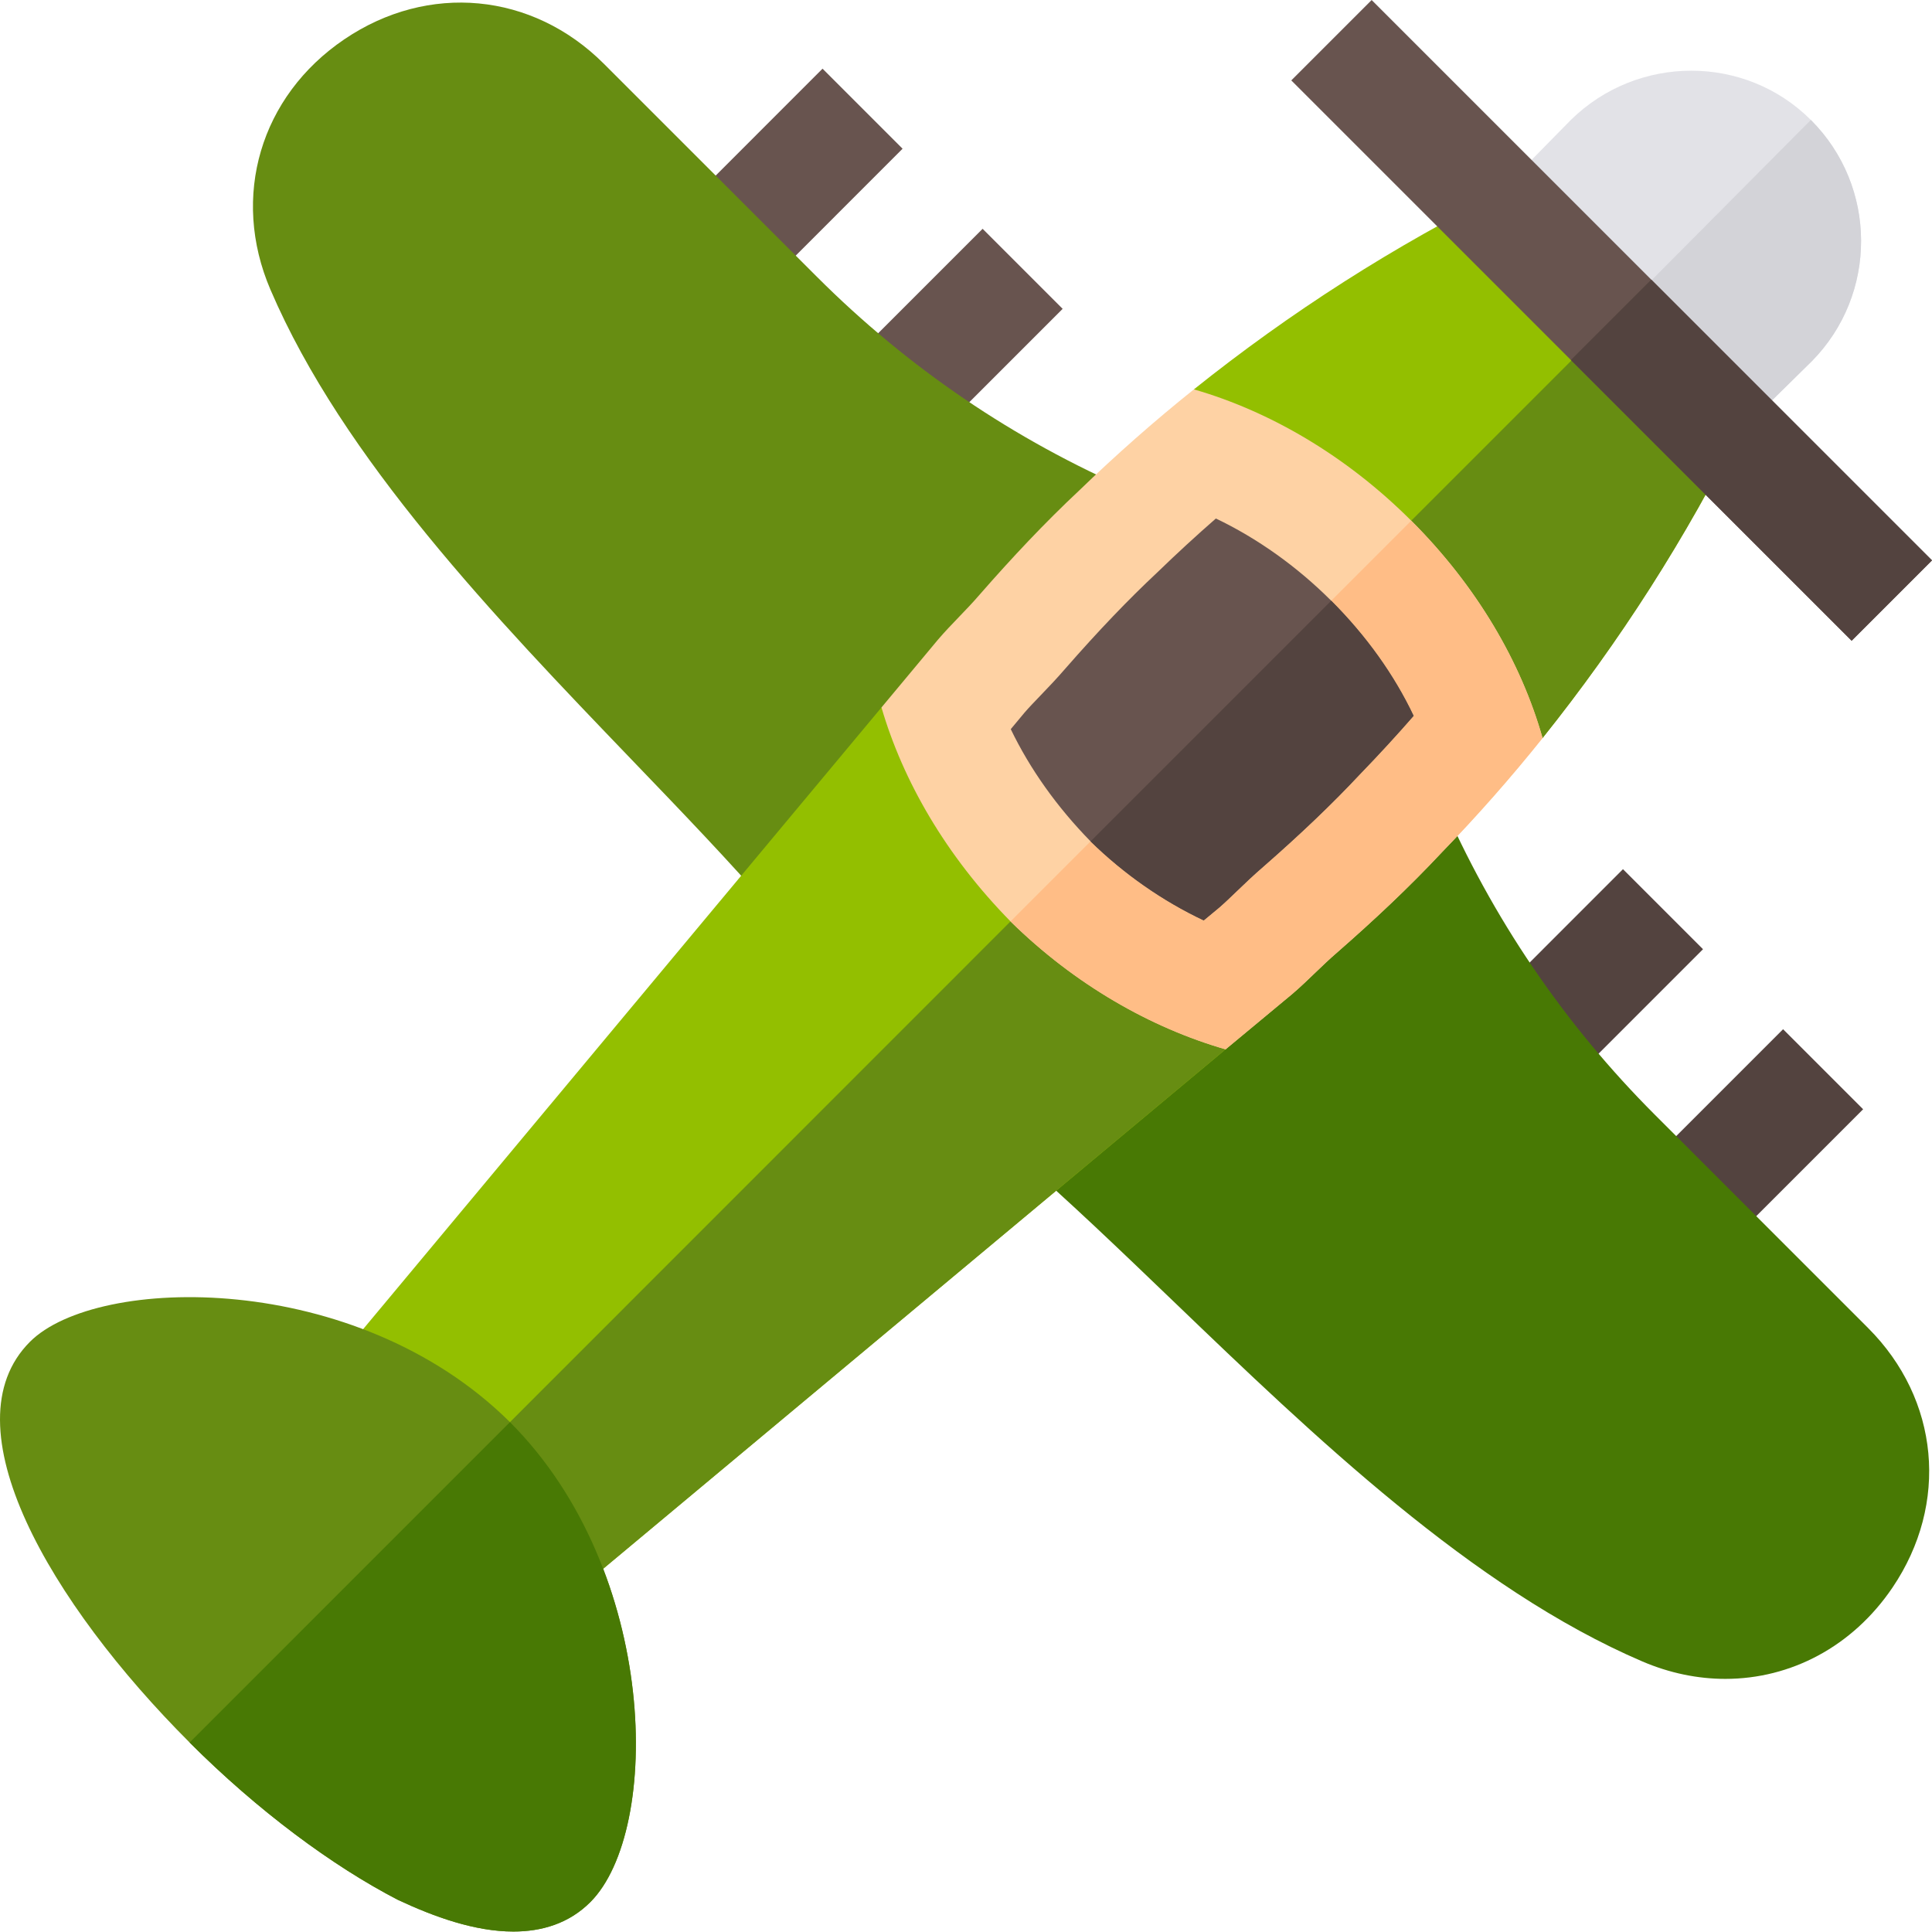 <svg height="512pt" viewBox="0 0 512.007 512" width="512pt" xmlns="http://www.w3.org/2000/svg"><path d="m260.406 60.633 21.211 21.211-37.207 37.207-21.211-21.211zm0 0" fill="#68544f"/><path d="m200.273 78.344-21.211-21.211 38.922-38.934 21.211 21.211zm0 0" fill="#68544f"/><path d="m472.543 272.754 21.211 21.211-38.918 38.922-21.211-21.211zm0 0" fill="#53433f"/><path d="m414.125 288.758-21.207-21.211 37.191-37.207 21.211 21.211zm0 0" fill="#53433f"/><path d="m216.477 73.336-56.441-56.438c-18.938-18.941-46.582-21.535-68.773-6.492-22.266 15.074-30.148 41.734-19.602 66.328 19.266 44.973 59.77 87.129 95.48 124.32 13.418 13.961 26.441 27.496 37.766 40.578l95.109-111.551c-31.305-13.531-59.414-32.621-83.539-56.746zm0 0" fill="#678d12"/><path d="m495.059 351.922-56.438-56.441c-24.129-24.125-43.215-52.234-56.75-83.539l-111.531 95.109c13.078 11.34 26.629 24.363 40.617 37.793 37.18 35.715 79.324 76.188 124.266 95.449 7.277 3.121 14.734 4.629 22.016 4.629 17.344 0 33.691-8.539 44.297-24.195 15.043-22.238 12.449-49.895-6.477-68.805zm0 0" fill="#487904"/><path d="m461.602 112.785c-14.699 29.699-32.402 57.301-52.801 82.801l-92.402-92.402c25.504-20.398 53.102-38.098 82.801-52.801zm0 0" fill="#93bf00"/><path d="m461.602 112.785c-14.699 29.699-32.402 57.301-52.801 82.801l-46.199-46.199 67.801-67.801zm0 0" fill="#678d12"/><path d="m324.801 278.086-166.555 138.996-9.301 6.004-60-60 4.5-7.5 140.156-168.102 45.598 45.301zm0 0" fill="#93bf00"/><path d="m279.199 232.785 45.602 45.301-166.555 138.996-9.301 6.004-30-30zm0 0" fill="#678d12"/><path d="m480.199 95.684-17.996 17.703-63.602-63.602 17.699-18c17.699-17.402 46.199-17.402 63.602 0 17.699 17.699 17.699 46.199.297 63.898zm0 0" fill="#e2e2e7"/><path d="m480.199 95.684-17.996 17.703-31.801-31.801 49.5-49.801c17.699 17.699 17.699 46.199.297 63.898zm0 0" fill="#d3d3d8"/><path d="m342.207 21.305 21.301-21.301 148.5 148.5-21.301 21.297zm0 0" fill="#68544f"/><path d="m135.145 376.883c-40.797-40.5-109.5-39-127.199-21.301-22.199 22.203 5.402 69.301 42.301 106.199 18 18.004 37.797 32.703 55.199 41.703 9.602 4.5 20.402 8.398 30.598 8.398 7.5 0 14.703-2.098 20.402-7.801 18.898-18.898 18.301-87.598-21.301-127.199zm0 0" fill="#678d12"/><path d="m408.801 195.586c-8.398 10.496-17.402 20.699-26.699 30.297-8.699 9.301-18 18-27.602 26.402-4.199 3.598-7.797 7.5-11.996 11.098l-17.703 14.703c-19.797-5.703-39.898-17.102-57-33.902-17.098-17.398-28.5-37.199-34.199-56.699l15-18c3.602-4.199 7.5-7.797 11.102-12 8.398-9.602 17.098-18.898 26.398-27.598 9.602-9.301 19.801-18.301 30.297-26.699 19.801 5.699 40.203 17.398 57.602 34.801 17.398 17.395 29.102 37.496 34.801 57.598zm0 0" fill="#fed2a4"/><path d="m135.145 376.883c39.602 39.602 40.199 108.301 21.301 127.203-5.699 5.699-12.902 7.797-20.402 7.797-10.195 0-20.996-3.898-30.598-8.398-17.402-9-37.199-23.699-55.199-41.699zm0 0" fill="#487904"/><path d="m374 137.984c17.402 17.398 29.102 37.5 34.801 57.602-8.398 10.496-17.402 20.699-26.699 30.297-8.699 9.301-18 18-27.602 26.402-4.199 3.598-7.797 7.5-11.996 11.098l-17.703 14.703c-19.797-5.703-39.898-17.102-57-33.902zm0 0" fill="#ffbd86"/><path d="m318.996 243.906c-10.777-5.078-21.098-12.25-29.98-20.938-8.922-9.117-16.082-19.207-21.152-29.738l3.633-4.359c1.223-1.414 2.711-2.961 4.281-4.594 2.004-2.086 4.273-4.445 6.594-7.145 8.711-9.953 16.637-18.242 24.227-25.34l.379-.363c4.949-4.793 10.047-9.48 15.246-14.02 10.945 5.223 21.469 12.691 30.566 21.789 9.297 9.293 16.691 19.656 21.836 30.504-4.555 5.219-9.258 10.336-14.07 15.309l-.363.379c-7.086 7.574-15.375 15.5-25.336 24.223-2.703 2.324-5.066 4.594-7.152 6.602-1.625 1.562-3.164 3.043-4.57 4.262zm0 0" fill="#68544f"/><g fill="#53433f"><path d="m352.789 159.199-63.773 63.77c8.883 8.688 19.203 15.859 29.984 20.938l4.133-3.43c1.402-1.219 2.941-2.695 4.57-4.262 2.086-2.008 4.449-4.277 7.148-6.602 9.965-8.719 18.254-16.645 25.34-24.223l.363-.379c4.812-4.973 9.516-10.086 14.07-15.305-5.145-10.852-12.539-21.211-21.836-30.508zm0 0"/><path d="m416.309 95.402 21.297-21.297 74.402 74.398-21.301 21.301zm0 0"/></g></svg>